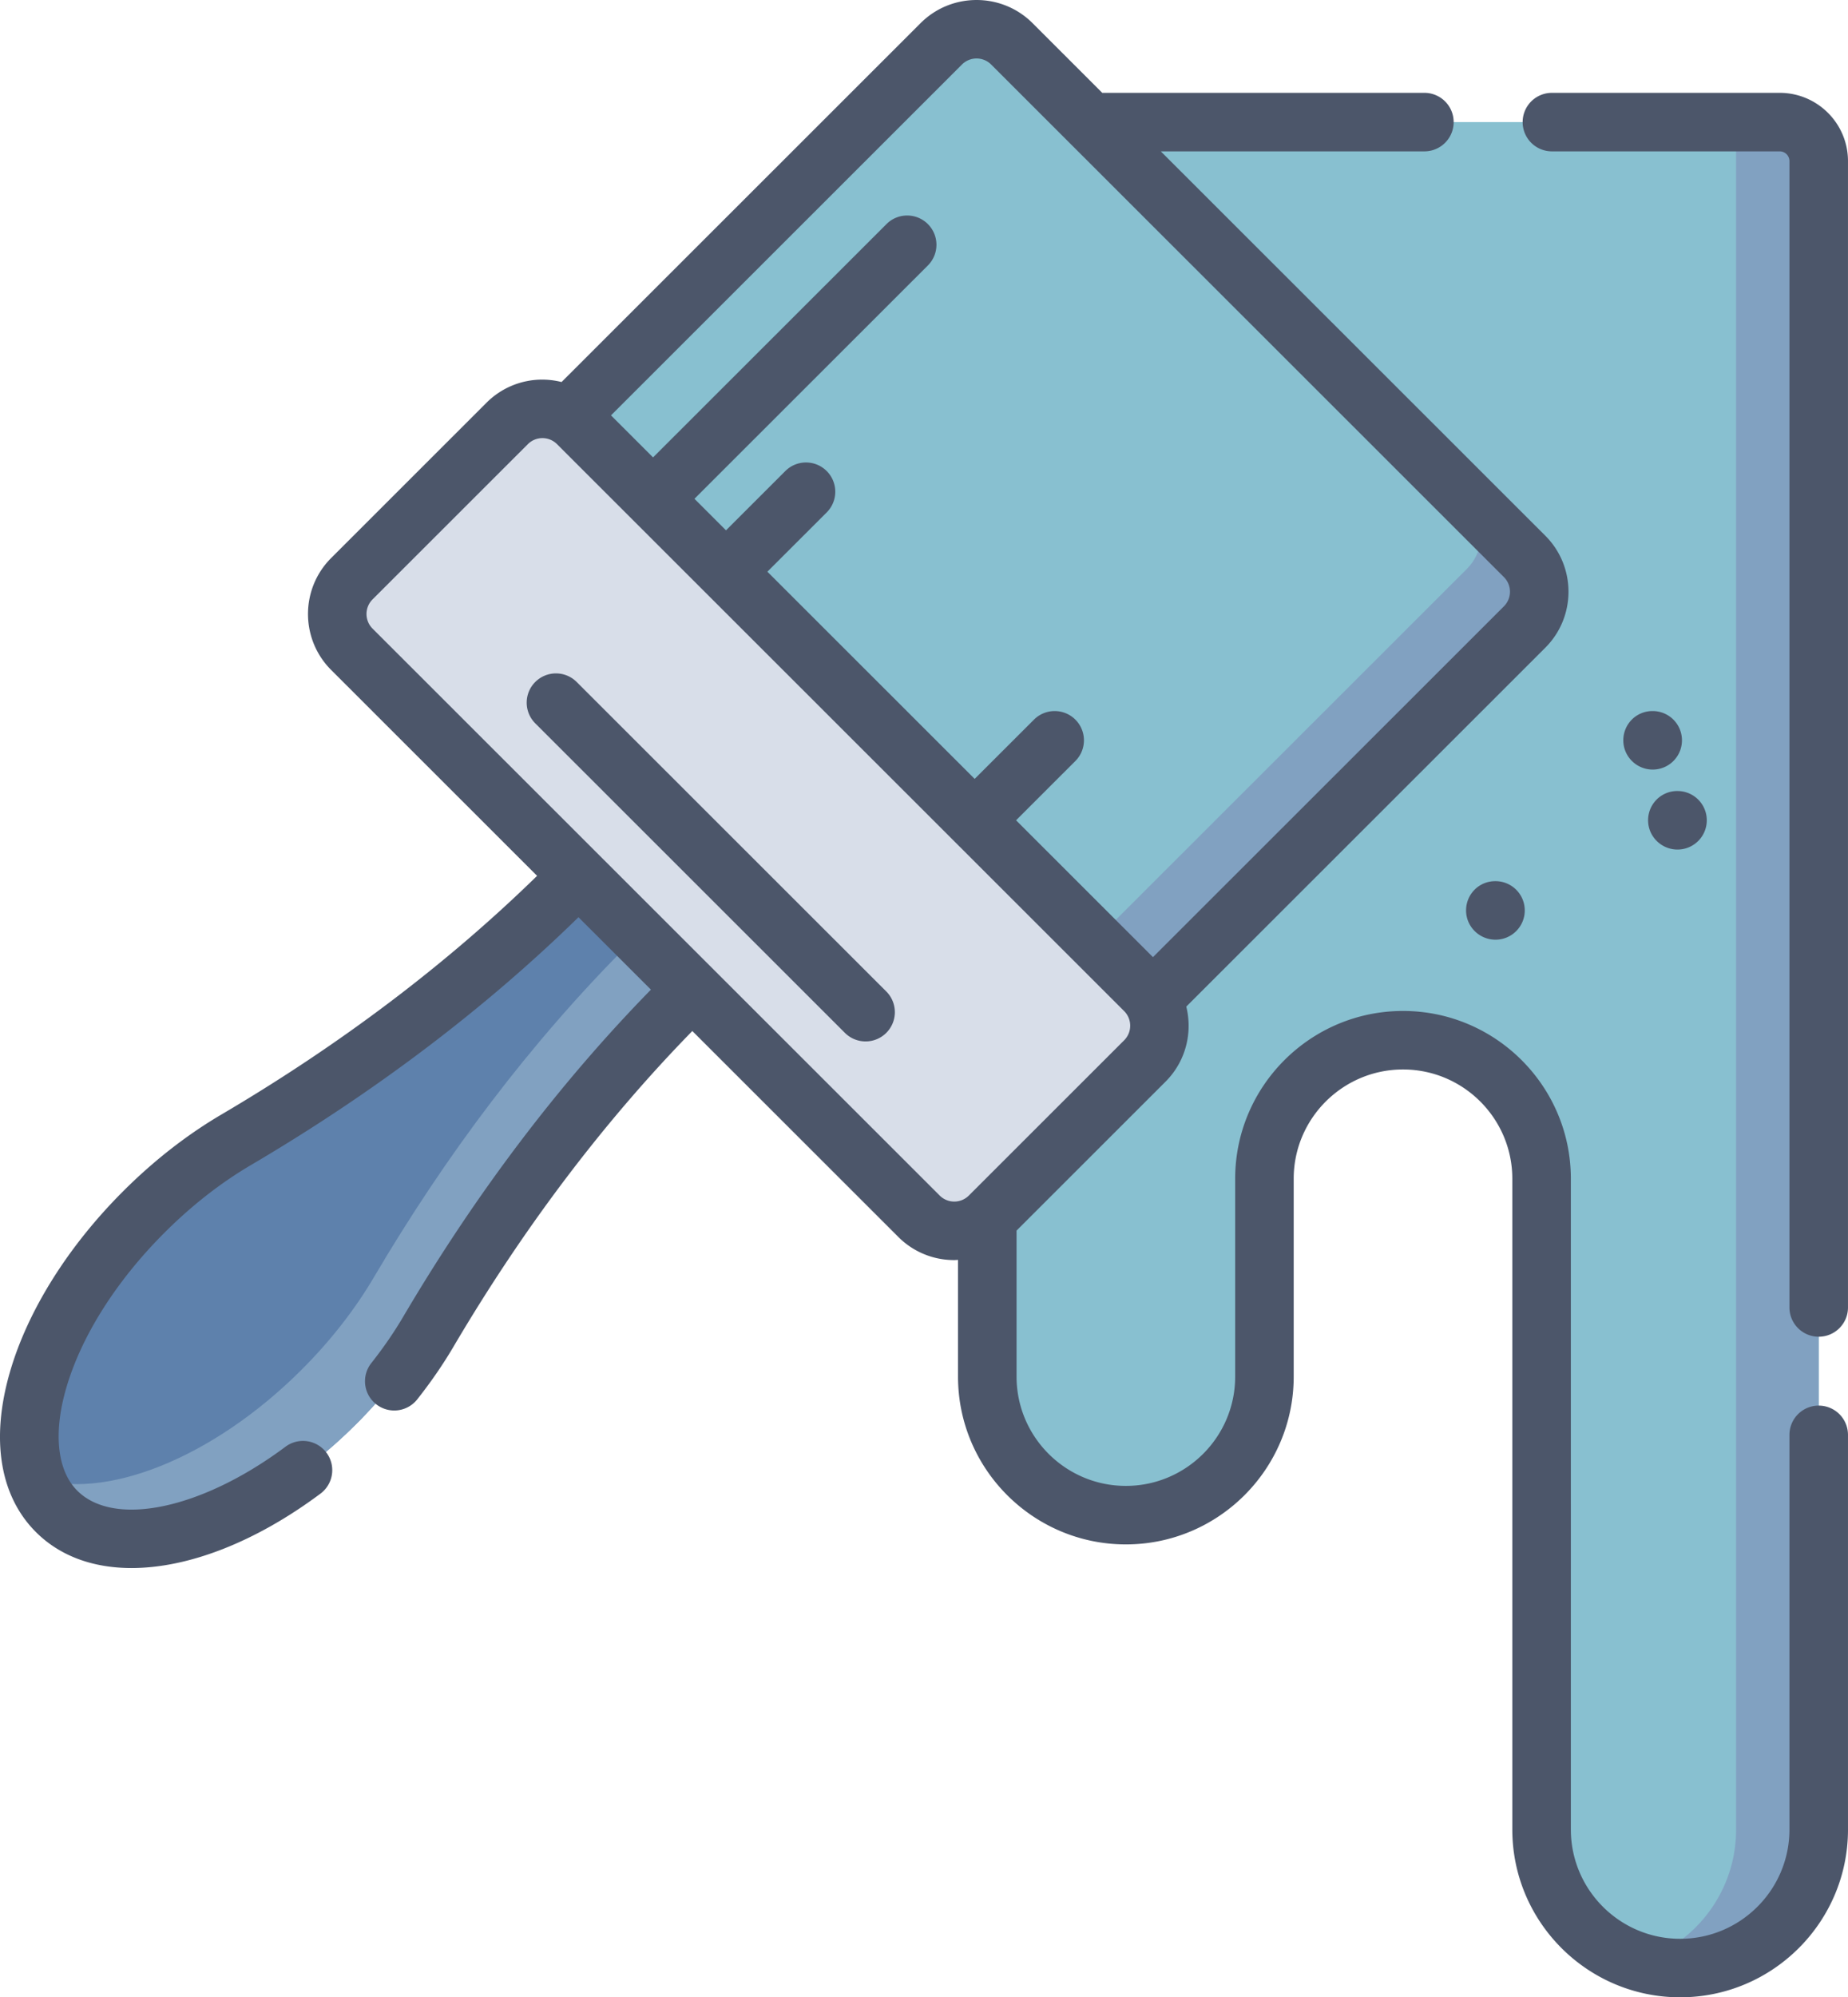 <svg xmlns="http://www.w3.org/2000/svg" viewBox="0 0 474 512">
  <path fill="#88C0D0" d="M253.239 41.3v311.594c0 19.61 15.914 35.509 35.541 35.509 19.629 0 35.541-15.898 35.541-35.509v-50.73c0-19.609 15.913-35.508 35.546-35.508 19.628 0 35.541 15.898 35.541 35.508v166.829c0 19.608 15.912 35.507 35.541 35.507 19.631 0 35.54-15.898 35.54-35.507V41.3c0-5.523-4.48-10-10.009-10H263.249c-5.529 0-10.01 4.476-10.01 10z"/>
  <path fill="#81A1C1" d="M456.48 31.3c5.528 0 10.009 4.477 10.009 10v427.688c0 9.813-3.976 18.679-10.411 25.108-6.425 6.422-15.315 10.402-25.125 10.402-3.692 0-7.257-.562-10.602-1.608a35.558 35.558 0 0 0 14.537-8.794c6.436-6.43 10.408-15.296 10.408-25.108V31.3h11.184z"/>
  <path fill="#5E81AC" d="M175.281 255.933l12.753-12.738-29.148-29.121-12.75 12.738c-25.465 25.441-54.426 47.055-85.548 65.363-8.062 4.742-16.144 10.965-23.698 18.508C9.501 338.046-.516 372.41 14.518 387.43c15.033 15.02 49.424 5.012 76.817-22.353 7.55-7.547 13.778-15.62 18.525-23.675 18.326-31.097 39.955-60.027 65.421-85.469z"/>
  <path fill="#81A1C1" d="M188.034 243.194l-12.753 12.738c-25.465 25.442-47.095 54.372-65.42 85.474-4.747 8.051-10.972 16.12-18.529 23.671-27.385 27.36-61.78 37.372-76.813 22.349-2.421-2.419-4.184-5.329-5.333-8.629 17.266 6.031 45.19-4.72 68.173-27.681 7.558-7.539 13.782-15.62 18.528-23.671 18.326-31.102 39.959-60.031 65.421-85.474l12.753-12.738 13.973 13.961z"/>
  <path fill="#88C0D0" d="M285.714 265.976l-149.63-149.492 105.344-105.25c5.001-4.992 13.106-4.992 18.106 0L391.06 142.64c5 4.992 5 13.094 0 18.086l-105.346 105.25z"/>
  <path fill="#81A1C1" d="M391.056 160.733L285.714 265.976l-14.864-14.852 105.351-105.242c4.947-4.949 4.993-12.922.149-17.93l14.706 14.688c5.004 4.992 5.004 13.093 0 18.093z"/>
  <path fill="#D8DEE9" d="M235.712 311.77L90.249 166.44c-5.001-4.996-5.001-13.094 0-18.09l39.83-39.793c5-4.996 13.105-4.996 18.106 0l145.464 145.328c5 4.996 5 13.094 0 18.09l-39.83 39.794c-5.001 4.997-13.107 4.997-18.107.001z"/>
  <path fill="#4C566A" d="M456.48 23.8h-58.43a7.5 7.5 0 1 0 0 15h58.43a2.504 2.504 0 0 1 2.502 2.5v293.859c0 4.142 3.361 7.5 7.507 7.5 4.148 0 7.508-3.358 7.508-7.5V41.3c0-9.653-7.856-17.5-17.517-17.5z"/>
  <path fill="#4C566A" d="M466.489 360.32a7.501 7.501 0 0 0-7.507 7.5v101.168c0 15.445-12.575 28.012-28.033 28.012-15.46 0-28.034-12.566-28.034-28.012V302.163c0-23.714-19.314-43.008-43.053-43.008-23.737 0-43.048 19.294-43.048 43.008v50.73c0 15.446-12.578 28.008-28.034 28.008-15.458 0-28.037-12.562-28.037-28.008v-37.437l38.212-38.18c5.215-5.208 6.972-12.563 5.32-19.239l92.094-92.008c7.917-7.91 7.917-20.785 0-28.695L297.738 38.8h67.617a7.5 7.5 0 1 0 0-15h-82.631L264.845 5.933c-7.923-7.91-20.806-7.91-28.724 0l-92.085 91.996a20.48 20.48 0 0 0-4.907-.617 20.19 20.19 0 0 0-14.361 5.941l-39.83 39.797c-7.917 7.91-7.917 20.781 0 28.691l52.822 52.777c-23.193 22.633-50.41 43.211-80.981 61.191-8.892 5.23-17.368 11.848-25.2 19.669-14.122 14.113-24.42 30.522-28.996 46.21-5.024 17.242-2.674 31.856 6.624 41.145 6.201 6.195 14.712 9.227 24.542 9.227 14.388-.004 31.591-6.503 48.455-19.078 3.32-2.479 4.004-7.18 1.525-10.495a7.508 7.508 0 0 0-10.506-1.524c-21.461 16-43.916 20.738-53.401 11.266-5.169-5.168-6.197-14.765-2.823-26.343 3.878-13.305 12.828-27.438 25.199-39.798 6.932-6.926 14.4-12.766 22.196-17.348 31.671-18.629 59.896-39.988 83.981-63.512l18.584 18.563c-23.549 24.066-44.925 52.266-63.571 83.906-2.331 3.953-5.071 7.934-8.153 11.829a7.495 7.495 0 0 0 1.24 10.534 7.482 7.482 0 0 0 4.649 1.613 7.494 7.494 0 0 0 5.896-2.852c3.503-4.429 6.635-8.977 9.305-13.516 18.001-30.547 38.599-57.737 61.252-80.909l52.822 52.772a20.171 20.171 0 0 0 14.361 5.945c.324 0 .646-.031.965-.047v29.926c0 23.715 19.315 43.008 43.052 43.008 23.738 0 43.048-19.293 43.048-43.008v-50.73c0-15.441 12.579-28.008 28.039-28.008 15.455 0 28.034 12.563 28.034 28.008v166.825c0 23.718 19.31 43.012 43.048 43.012 23.74 0 43.052-19.294 43.052-43.012V367.82a7.503 7.503 0 0 0-7.509-7.5zM246.737 16.538a5.302 5.302 0 0 1 7.487 0L385.75 147.944a5.288 5.288 0 0 1 0 7.477l-90.021 89.938-35.115-35.082 15.211-15.195a7.497 7.497 0 0 0 0-10.609c-2.933-2.926-7.688-2.926-10.616 0l-15.214 15.195-53.166-53.117 15.214-15.195a7.493 7.493 0 0 0 0-10.605c-2.933-2.926-7.687-2.93-10.616 0l-15.213 15.195-8.089-8.082 59.868-59.813a7.496 7.496 0 0 0 0-10.609c-2.932-2.93-7.687-2.93-10.615 0l-59.873 59.813-10.787-10.777 90.019-89.94zm-5.716 289.927L95.554 161.136a5.292 5.292 0 0 1 0-7.48l39.834-39.793a5.262 5.262 0 0 1 3.742-1.551c1.415 0 2.745.551 3.746 1.551L288.339 259.19a5.292 5.292 0 0 1 0 7.48l-39.83 39.794c-1.001 1-2.331 1.55-3.746 1.55s-2.741-.549-3.742-1.549z"/>
  <path fill="#4C566A" d="M147.911 174.819a7.513 7.513 0 0 0-10.619 0 7.493 7.493 0 0 0 0 10.605l79.417 79.345a7.503 7.503 0 0 0 5.31 2.194 7.499 7.499 0 0 0 5.306-12.804l-79.414-79.34zm276.003 7.457h-.078c-4.147 0-7.468 3.355-7.468 7.5s3.397 7.5 7.546 7.5a7.5 7.5 0 1 0 0-15zm6.186 20.5c-4.148.055-7.425 3.453-7.374 7.594.05 4.109 3.44 7.406 7.541 7.406h.098c4.146-.055 7.464-3.453 7.414-7.594-.051-4.109-3.402-7.406-7.508-7.406h-.171zm-46.595 23.106c-4.148 0-7.468 3.355-7.468 7.5 0 4.141 3.398 7.5 7.547 7.5 4.146 0 7.507-3.359 7.507-7.5 0-4.145-3.36-7.5-7.507-7.5h-.079z"/>
</svg>
